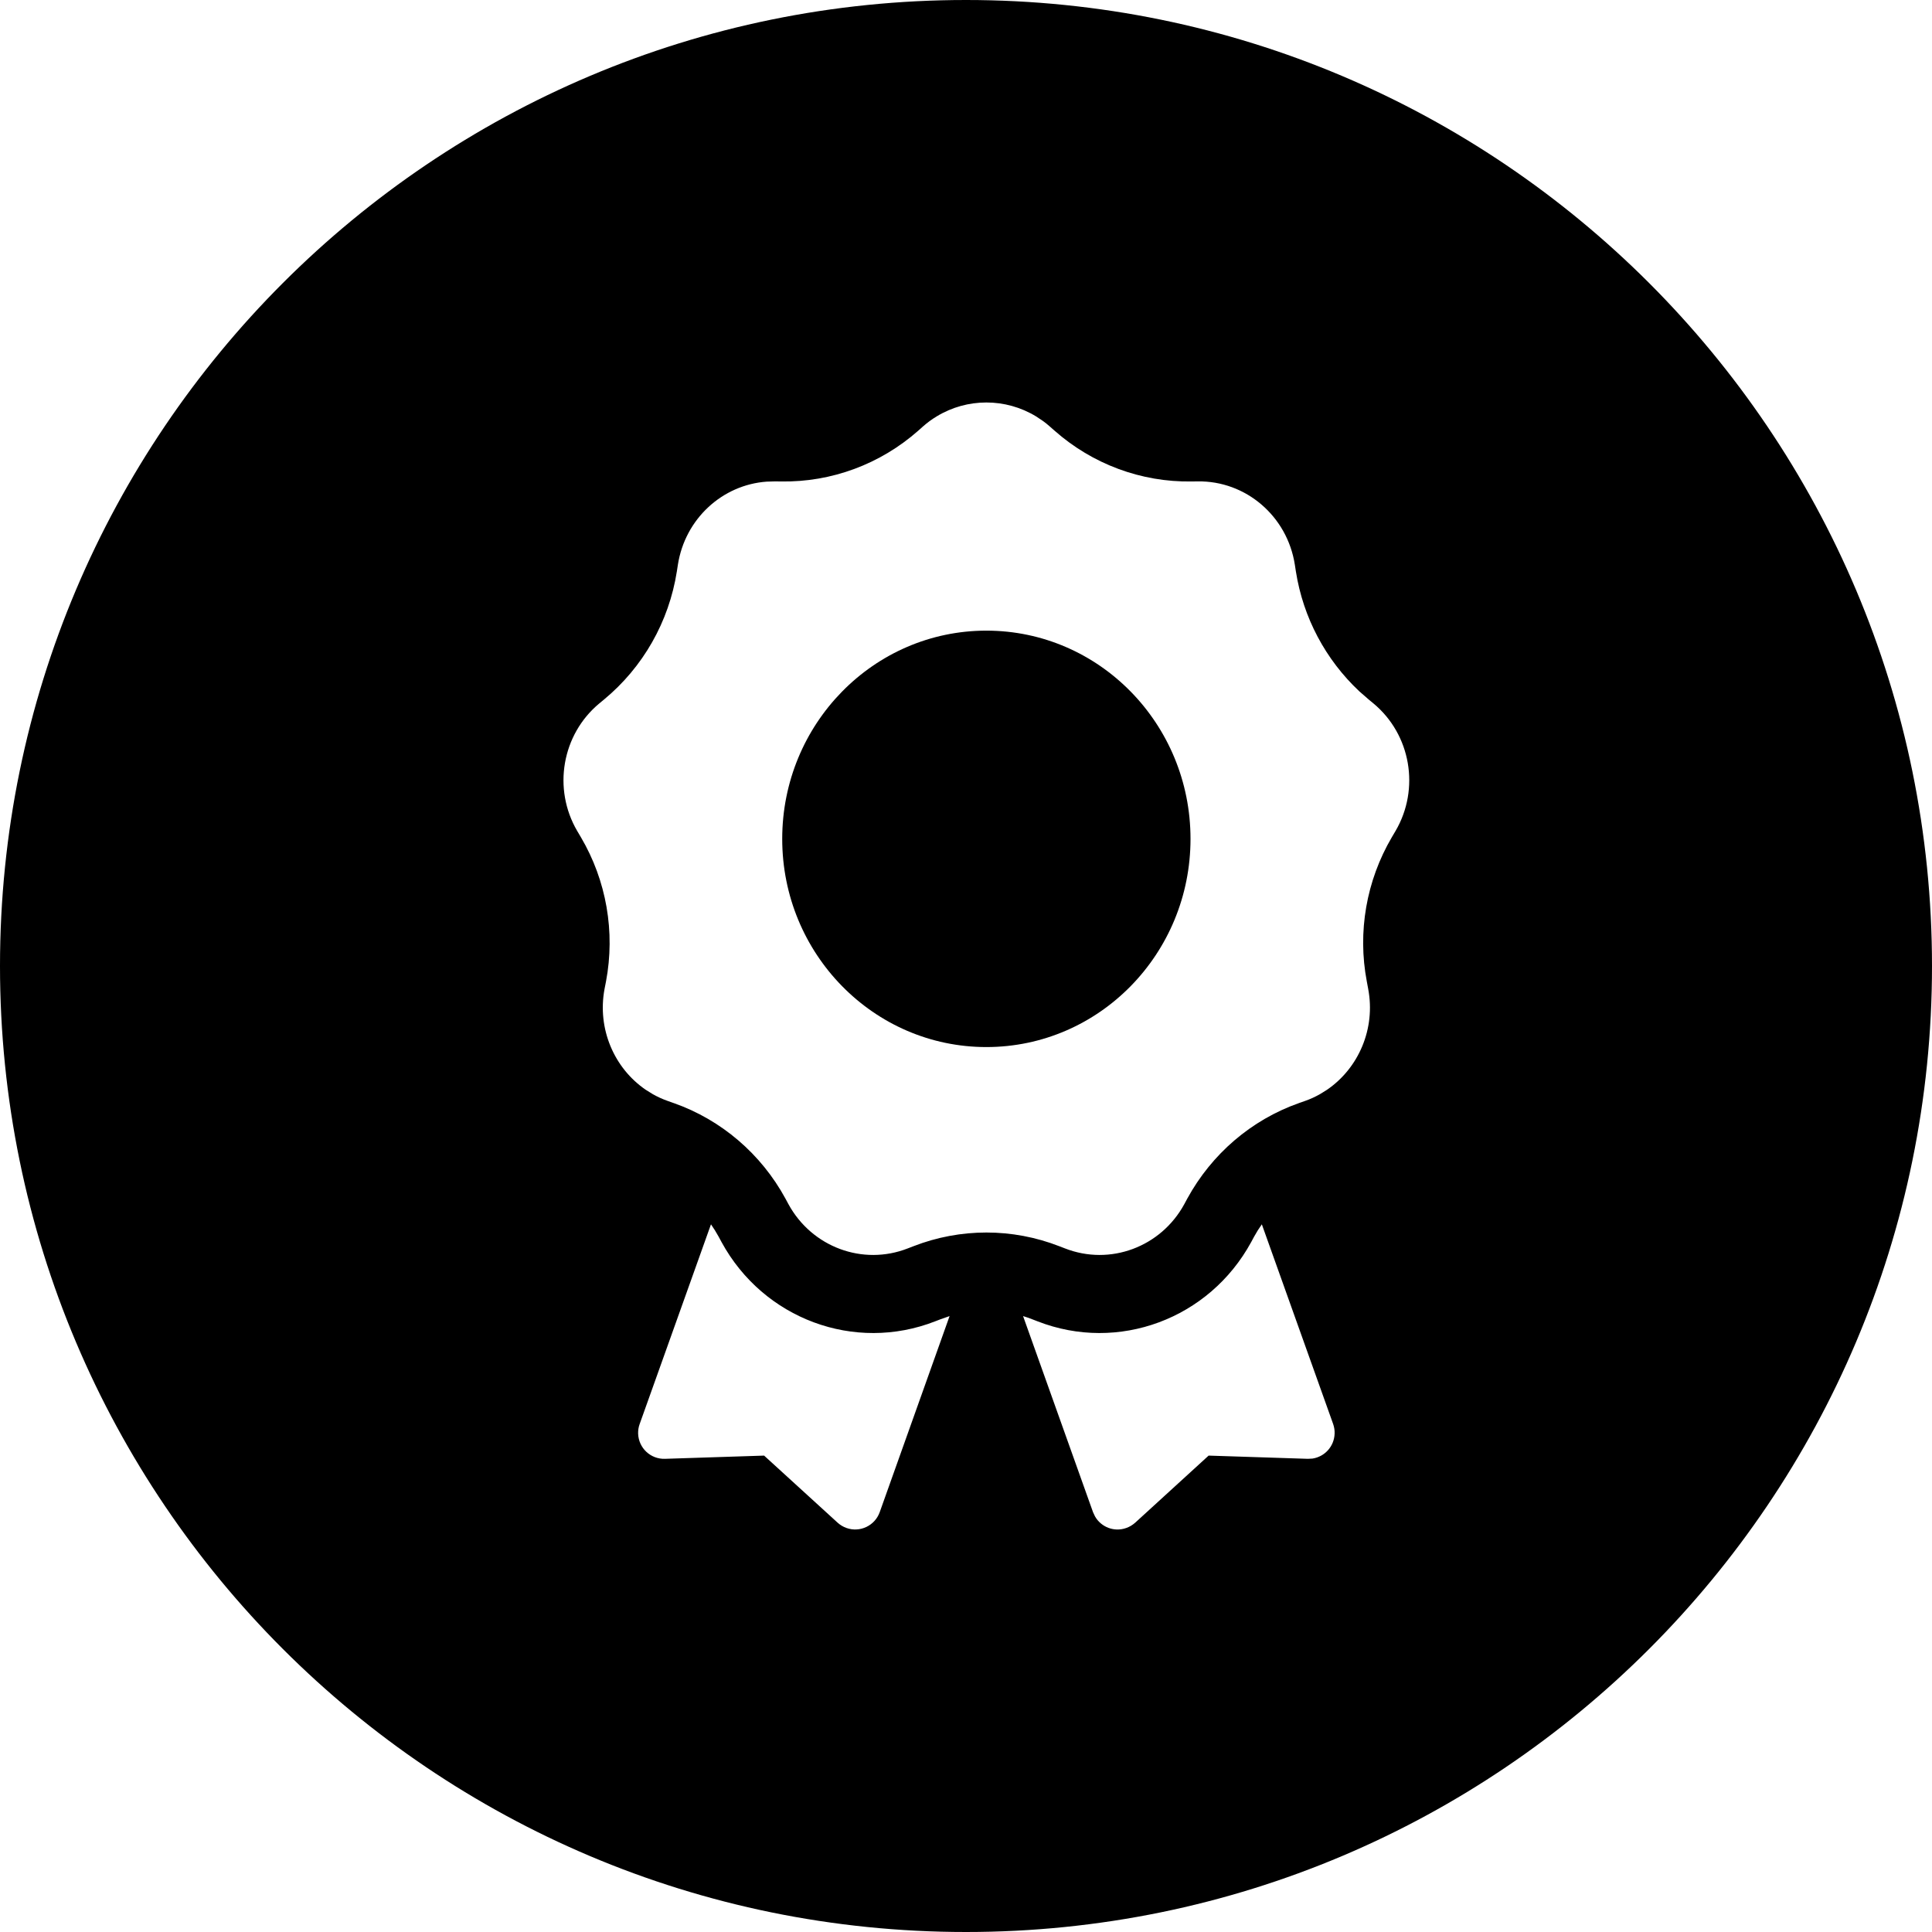<svg width="24" height="24" viewBox="0 0 24 24" fill="none" xmlns="http://www.w3.org/2000/svg">
<path d="M9.717 10.421C9.717 11.849 10.853 13.007 12.253 13.007C13.654 13.007 14.789 11.849 14.789 10.421C14.789 8.992 13.654 7.834 12.253 7.834C10.853 7.834 9.717 8.992 9.717 10.421Z" fill="black"/>
<path d="M12 0C5.373 0 0 5.373 0 12C0 18.627 5.373 24 12 24C18.627 24 24 18.627 24 12C24 5.373 18.627 0 12 0ZM16.561 17.69C16.574 17.728 16.581 17.769 16.579 17.809C16.574 17.968 16.456 18.096 16.304 18.119L16.246 18.122L15.014 18.082L14.101 18.916C14.069 18.944 14.032 18.967 13.991 18.981C13.842 19.035 13.679 18.971 13.603 18.838L13.578 18.785L12.709 16.349C12.746 16.36 12.783 16.373 12.819 16.387L12.889 16.414C13.891 16.805 15.022 16.385 15.543 15.429L15.579 15.362C15.608 15.309 15.64 15.258 15.675 15.209L16.561 17.69ZM8.927 15.362L8.963 15.429C9.484 16.385 10.615 16.805 11.617 16.414L11.687 16.387L11.796 16.349L10.928 18.785C10.868 18.953 10.683 19.041 10.515 18.981C10.475 18.967 10.437 18.944 10.406 18.916L9.492 18.082L8.261 18.122C8.082 18.128 7.933 17.988 7.927 17.809C7.926 17.769 7.932 17.728 7.946 17.69L8.832 15.209C8.866 15.258 8.898 15.309 8.927 15.362ZM12.955 5.229C12.985 5.25 13.014 5.274 13.042 5.299L13.099 5.349C13.571 5.766 14.177 5.991 14.802 5.981L14.876 5.98C15.475 5.97 15.991 6.411 16.085 7.015L16.098 7.099C16.188 7.671 16.466 8.194 16.886 8.588L17.003 8.69L17.061 8.738C17.526 9.124 17.643 9.799 17.335 10.324L17.329 10.334L17.29 10.4C16.973 10.94 16.862 11.577 16.979 12.192L16.996 12.284C17.09 12.778 16.878 13.269 16.484 13.538L16.397 13.592C16.337 13.626 16.274 13.655 16.207 13.678L16.156 13.696L16.146 13.699L16.136 13.703C15.546 13.911 15.052 14.334 14.748 14.891L14.712 14.958C14.421 15.492 13.789 15.727 13.229 15.508L13.159 15.481C12.576 15.254 11.931 15.254 11.347 15.481L11.277 15.508C10.718 15.727 10.085 15.492 9.794 14.958L9.758 14.891C9.455 14.334 8.96 13.911 8.37 13.703L8.36 13.7L8.35 13.696L8.299 13.678C8.233 13.655 8.169 13.626 8.109 13.592L8.022 13.538C7.628 13.269 7.417 12.778 7.51 12.284L7.528 12.192C7.644 11.577 7.534 10.94 7.216 10.4L7.177 10.334L7.171 10.324C6.863 9.799 6.98 9.124 7.445 8.738L7.503 8.69C7.988 8.289 8.31 7.723 8.408 7.099L8.421 7.015C8.51 6.446 8.972 6.022 9.525 5.983L9.63 5.98L9.705 5.981C10.329 5.991 10.936 5.766 11.408 5.349L11.464 5.299C11.518 5.251 11.575 5.209 11.635 5.173C12.014 4.942 12.492 4.942 12.871 5.173L12.955 5.229Z" fill="black"/>
</svg>
